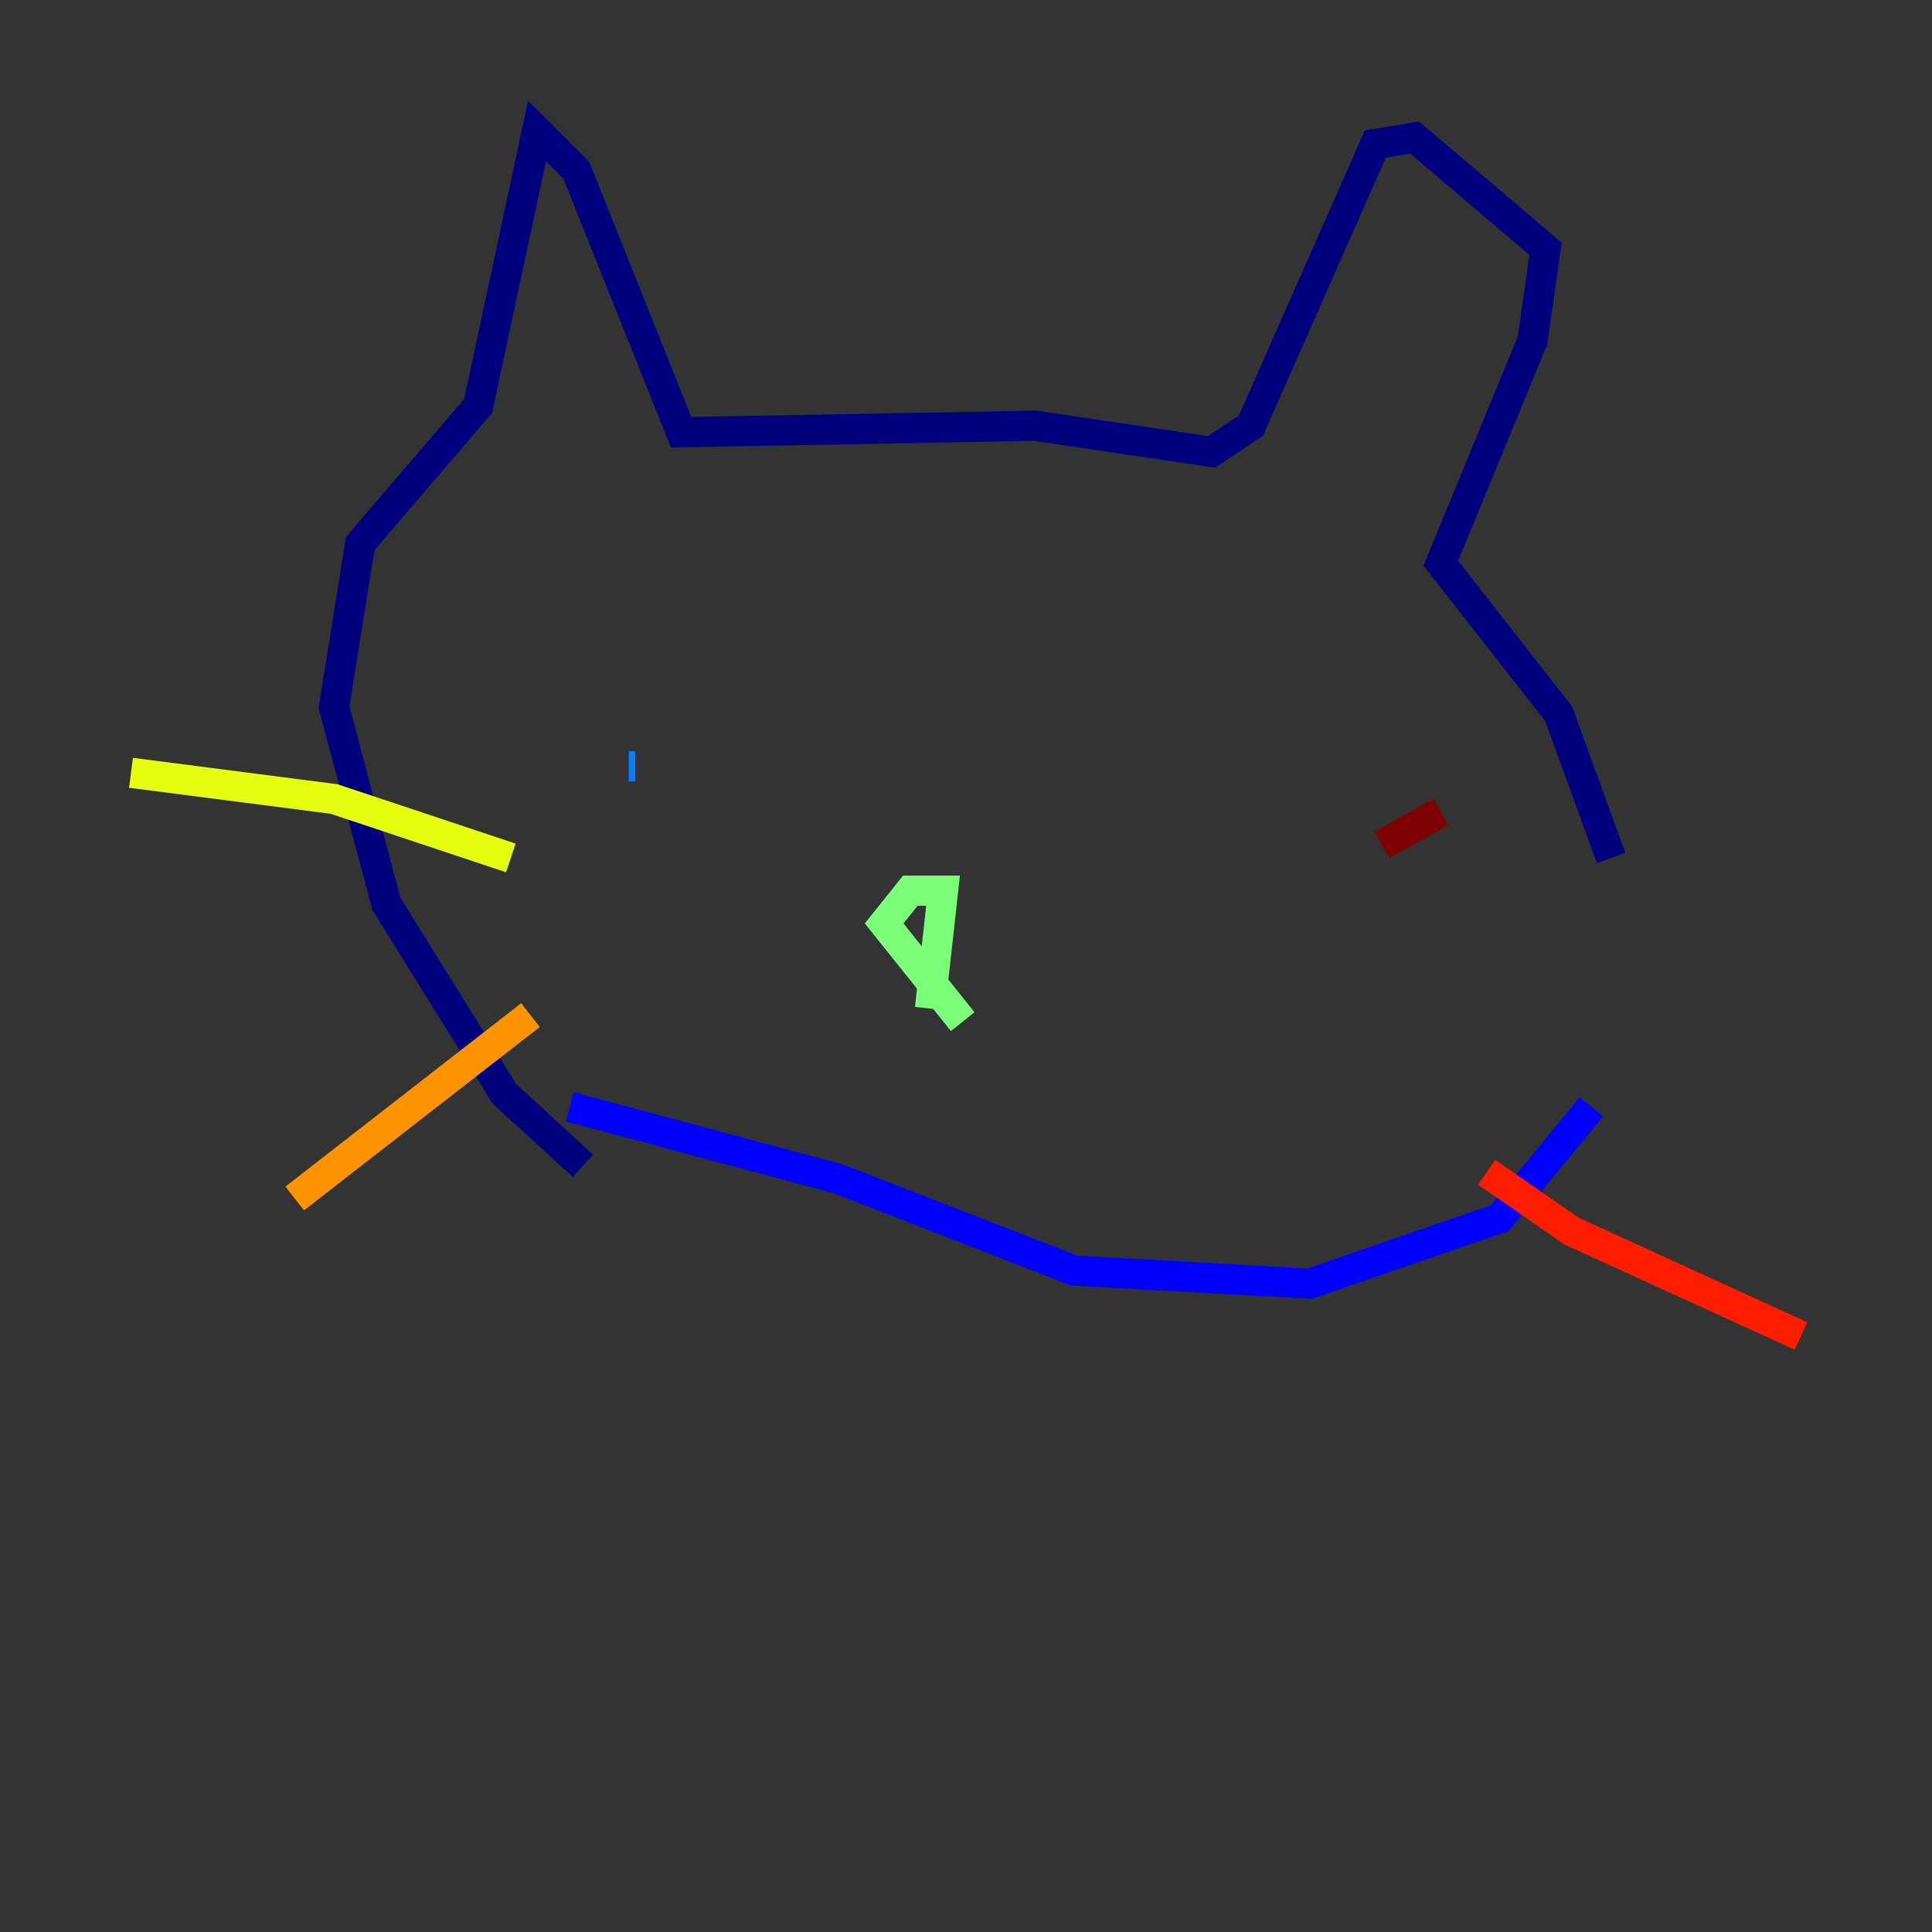 <?xml version="1.0" encoding="utf-8" ?>
<svg baseProfile="tiny" height="128" version="1.2" viewBox="0,0,128,128" width="128" xmlns="http://www.w3.org/2000/svg" xmlns:ev="http://www.w3.org/2001/xml-events" xmlns:xlink="http://www.w3.org/1999/xlink"><rect x="0" y="0" width="128" height="128" fill="#333333" stroke="none"/><defs /><polyline fill="none" points="38.617,77.234 33.41,72.461 25.6,59.878 22.129,46.861 23.864,36.014 31.675,26.902 35.58,8.678 38.183,11.281 45.125,28.637 68.556,28.203 80.271,29.939 82.875,28.203 91.119,9.546 93.722,9.112 102.4,16.488 101.532,22.563 95.458,37.315 103.268,47.295 106.739,56.841" stroke="#00007f" stroke-width="2" /><polyline fill="none" points="105.437,73.329 99.363,80.705 86.78,85.044 71.159,84.176 55.539,78.102 37.749,73.329" stroke="#0000ff" stroke-width="2" /><polyline fill="none" points="41.654,50.766 42.088,50.766" stroke="#0080ff" stroke-width="2" /><polyline fill="none" points="78.969,52.068 78.969,52.068" stroke="#15ffe1" stroke-width="2" /><polyline fill="none" points="63.783,67.688 58.576,61.18 60.312,59.01 62.481,59.01 61.614,66.82" stroke="#7cff79" stroke-width="2" /><polyline fill="none" points="8.678,51.2 22.129,52.936 33.844,56.841" stroke="#e4ff12" stroke-width="2" /><polyline fill="none" points="35.146,67.254 19.525,79.403" stroke="#ff9400" stroke-width="2" /><polyline fill="none" points="98.495,77.668 104.136,81.573 119.322,88.515" stroke="#ff1d00" stroke-width="2" /><polyline fill="none" points="91.552,55.973 95.458,53.803" stroke="#7f0000" stroke-width="2" /></svg>